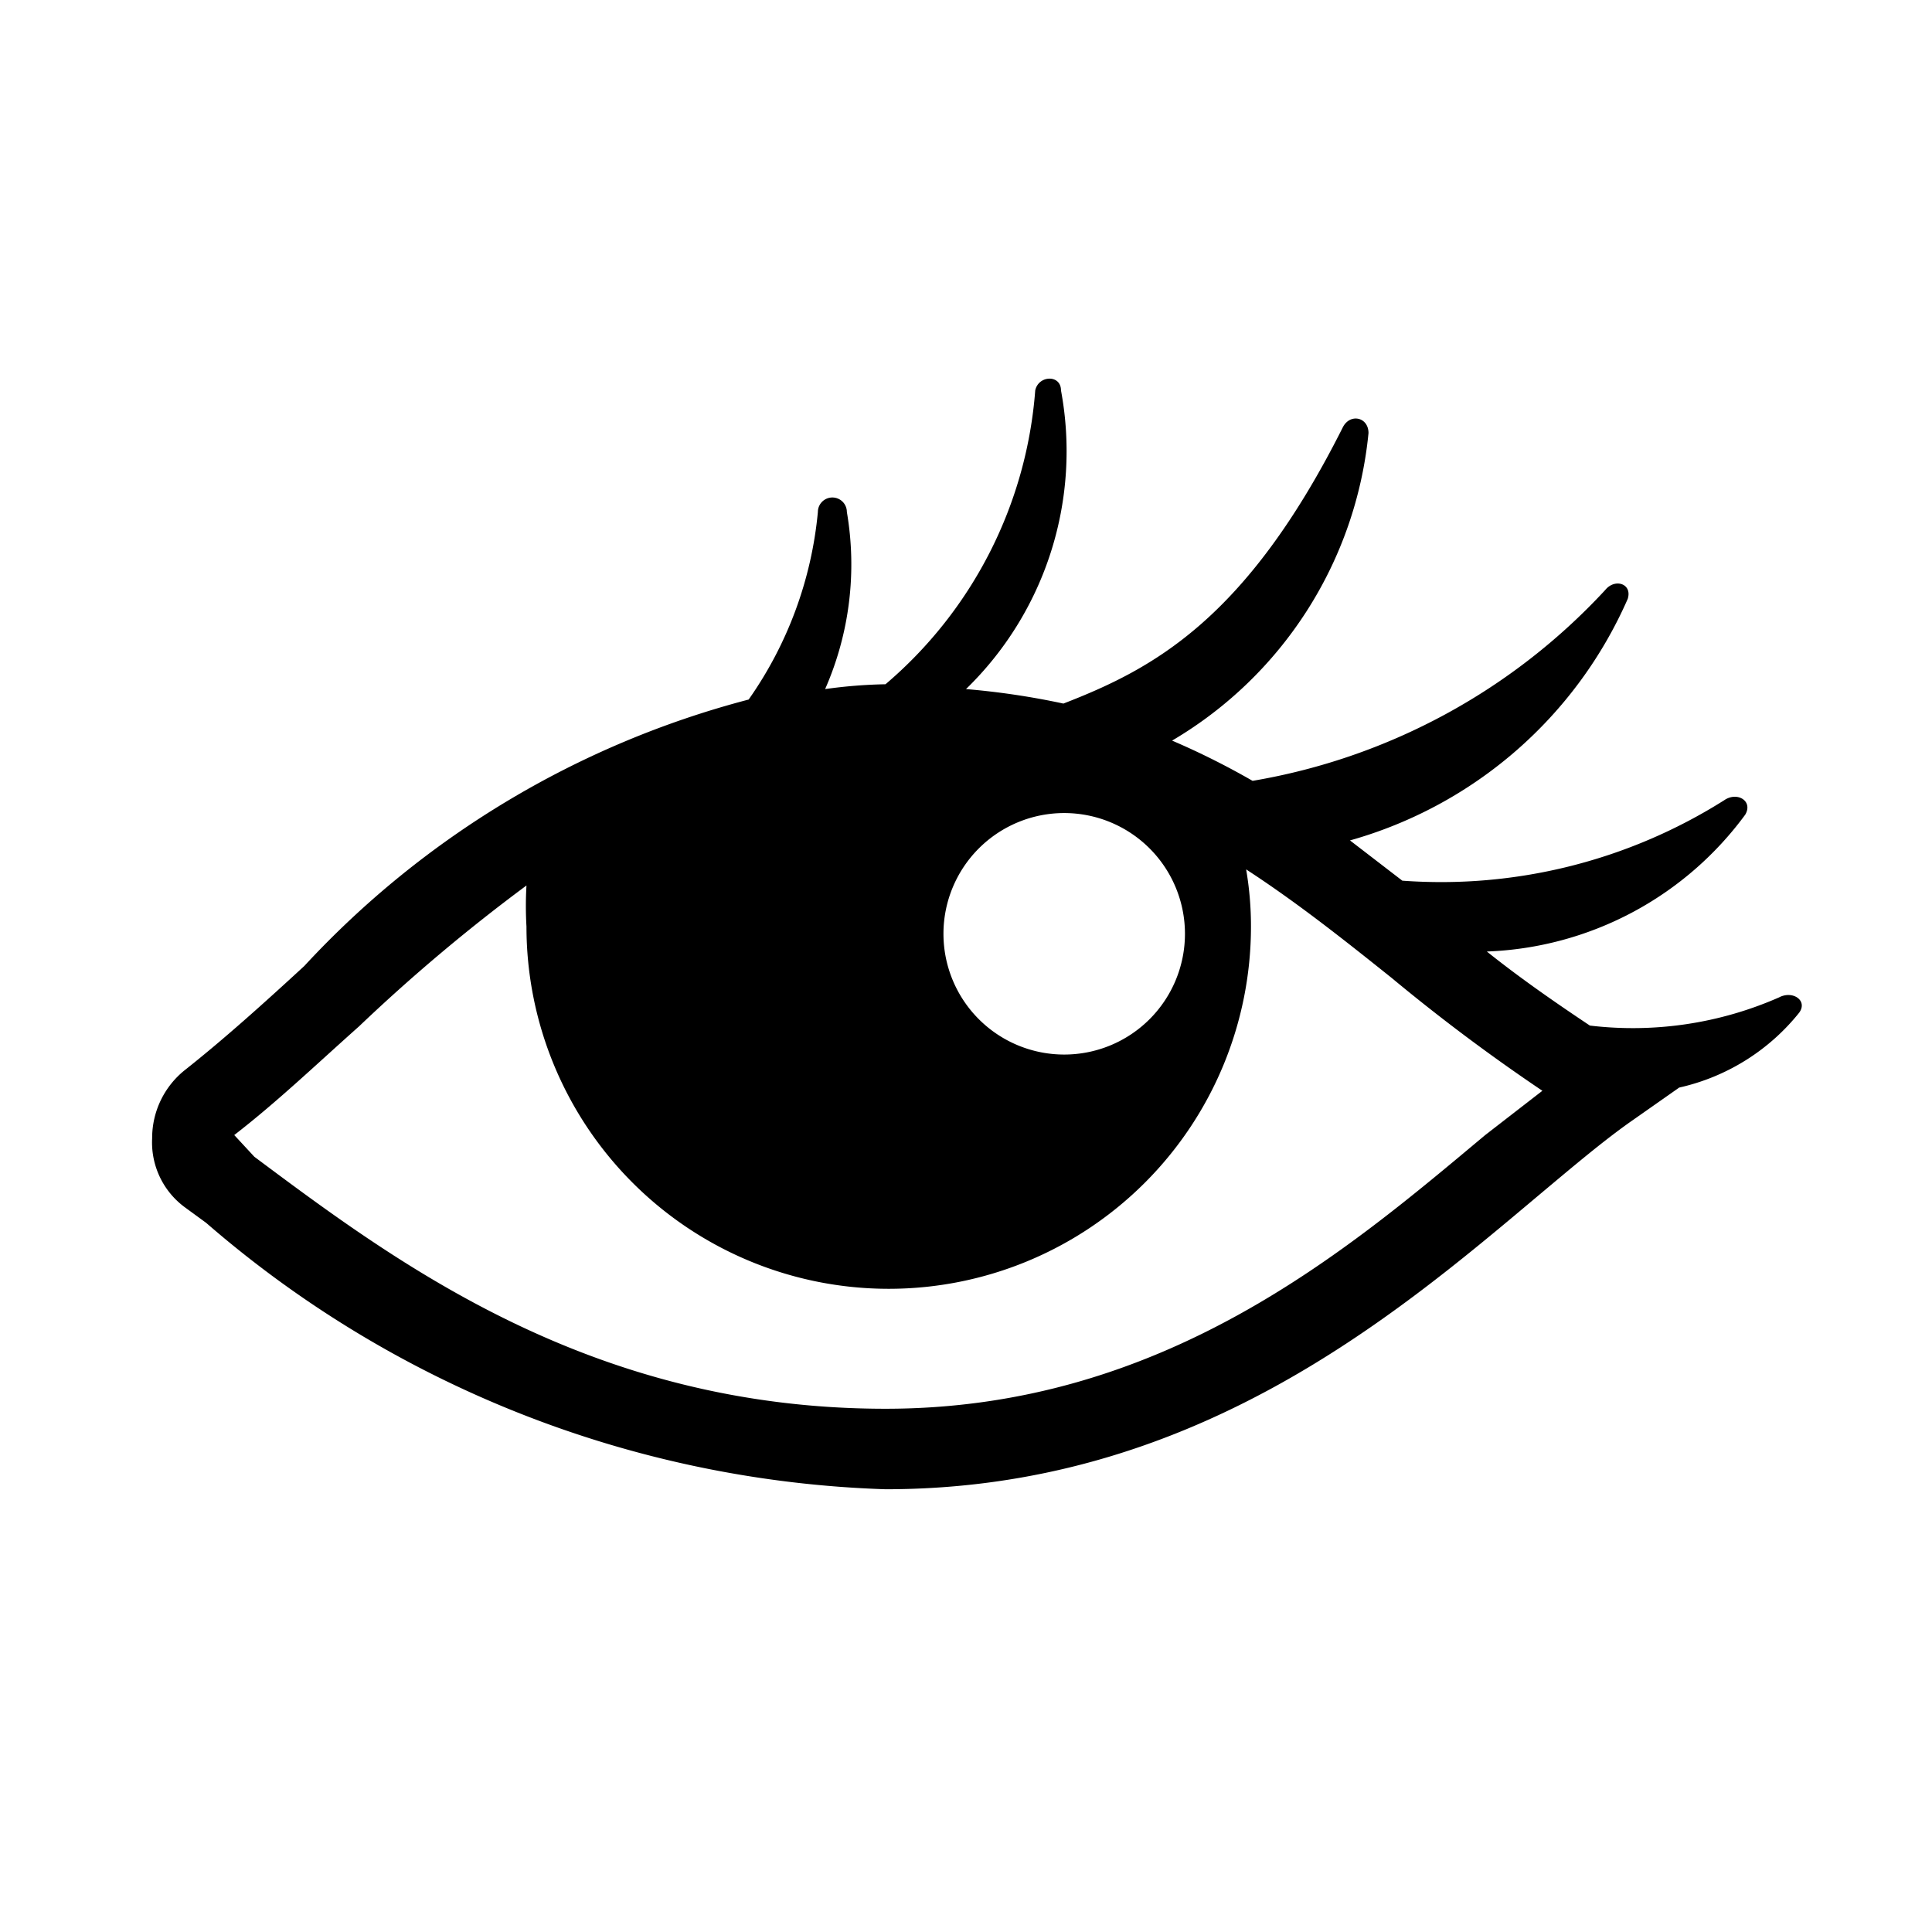 <svg xmlns="http://www.w3.org/2000/svg" width="24" height="24" viewBox="0 0 24 24"><path d="M22.1,12.39a4.51,4.51,0,0,1-2.35.35c-.45-.3-.88-.6-1.28-.92a4.17,4.17,0,0,0,3.21-1.7c.1-.17-.1-.29-.26-.18a6.59,6.59,0,0,1-4,1l-.65-.5a5.35,5.35,0,0,0,3.45-3c.06-.19-.16-.26-.28-.11A7.72,7.72,0,0,1,15.56,9.7a9.49,9.49,0,0,0-1-.5A5,5,0,0,0,17,5.38c0-.2-.23-.25-.32-.07-1.2,2.39-2.36,3-3.47,3.43A9.56,9.56,0,0,0,12,8.56a4.12,4.12,0,0,0,1.18-3.71c0-.2-.28-.19-.32,0A5.32,5.32,0,0,1,11,8.5a6.15,6.15,0,0,0-.75.06,3.85,3.85,0,0,0,.27-2.2.18.18,0,0,0-.36,0A4.83,4.83,0,0,1,9.3,8.69,11.47,11.47,0,0,0,3.78,12c-.51.47-1,.91-1.48,1.29a1.08,1.08,0,0,0-.41.85A1,1,0,0,0,2.3,15l.26.19A13.54,13.54,0,0,0,11,18.5c3.77,0,6.27-2.1,8.1-3.64.43-.36.83-.7,1.19-.95l.57-.4a2.65,2.65,0,0,0,1.49-.93C22.46,12.43,22.27,12.3,22.1,12.39Zm-7.38-.79a1.5,1.5,0,1,1-1.5-1.5A1.5,1.5,0,0,1,14.72,11.6Zm3.73,2.5c-1.71,1.43-4,3.4-7.45,3.4-3.66,0-6.07-1.81-7.84-3.13l-.25-.27c.53-.41,1-.86,1.55-1.35A22,22,0,0,1,6.54,11a4.38,4.38,0,0,0,0,.51,4.5,4.5,0,0,0,9,0,4.17,4.17,0,0,0-.06-.71c.63.41,1.21.87,1.81,1.35a23.34,23.34,0,0,0,1.87,1.4Z"/></svg>